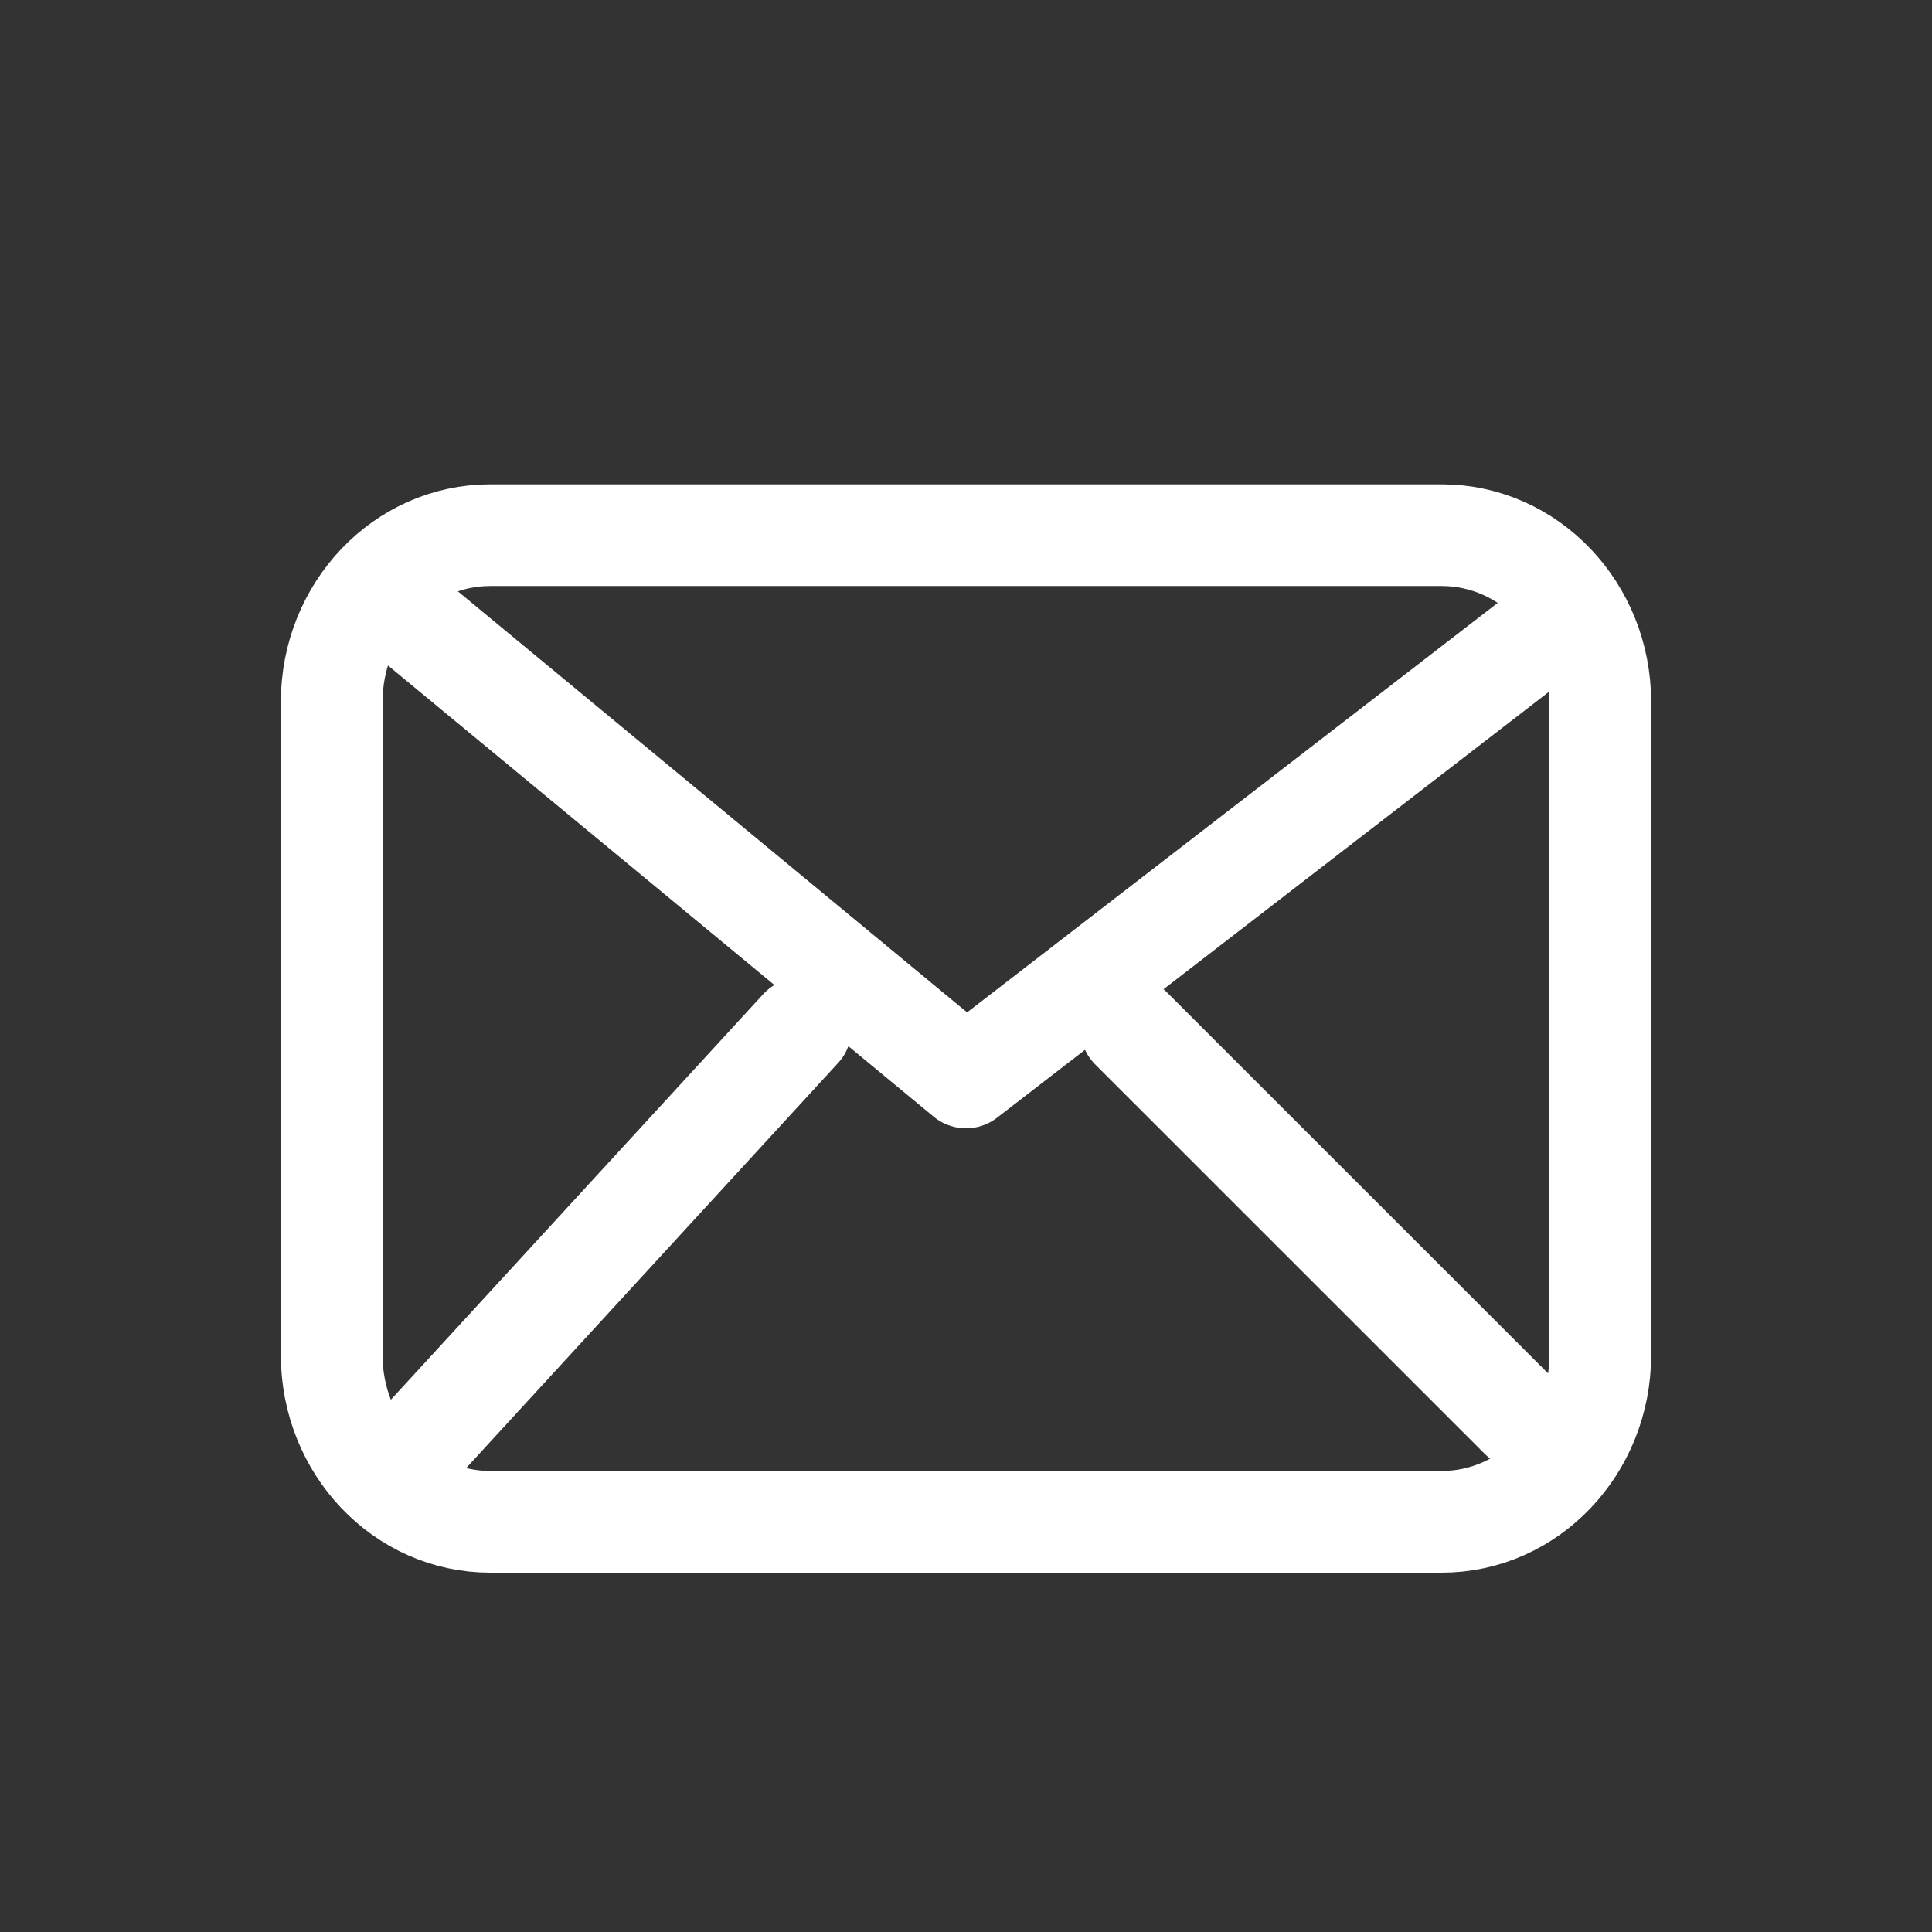 <svg width="19" height="19" viewBox="0 0 19 19" fill="none" xmlns="http://www.w3.org/2000/svg">
<rect x="0" y="0" width="19" height="19" fill="#333333" stroke="none"/>
<path d="M4.042 6.083L9.5 10.596L15.348 6.083M7.875 10.114L4.042 14.289M14.958 13.947L11.124 10.114M4.821 14.966C3.96 14.966 3.262 14.232 3.262 13.325V6.904C3.262 5.997 3.96 5.263 4.821 5.263H14.178C15.04 5.263 15.738 5.997 15.738 6.904V13.325C15.738 14.232 15.04 14.966 14.178 14.966H4.821Z" stroke="white" stroke-linecap="round" stroke-linejoin="round"/>
</svg>
